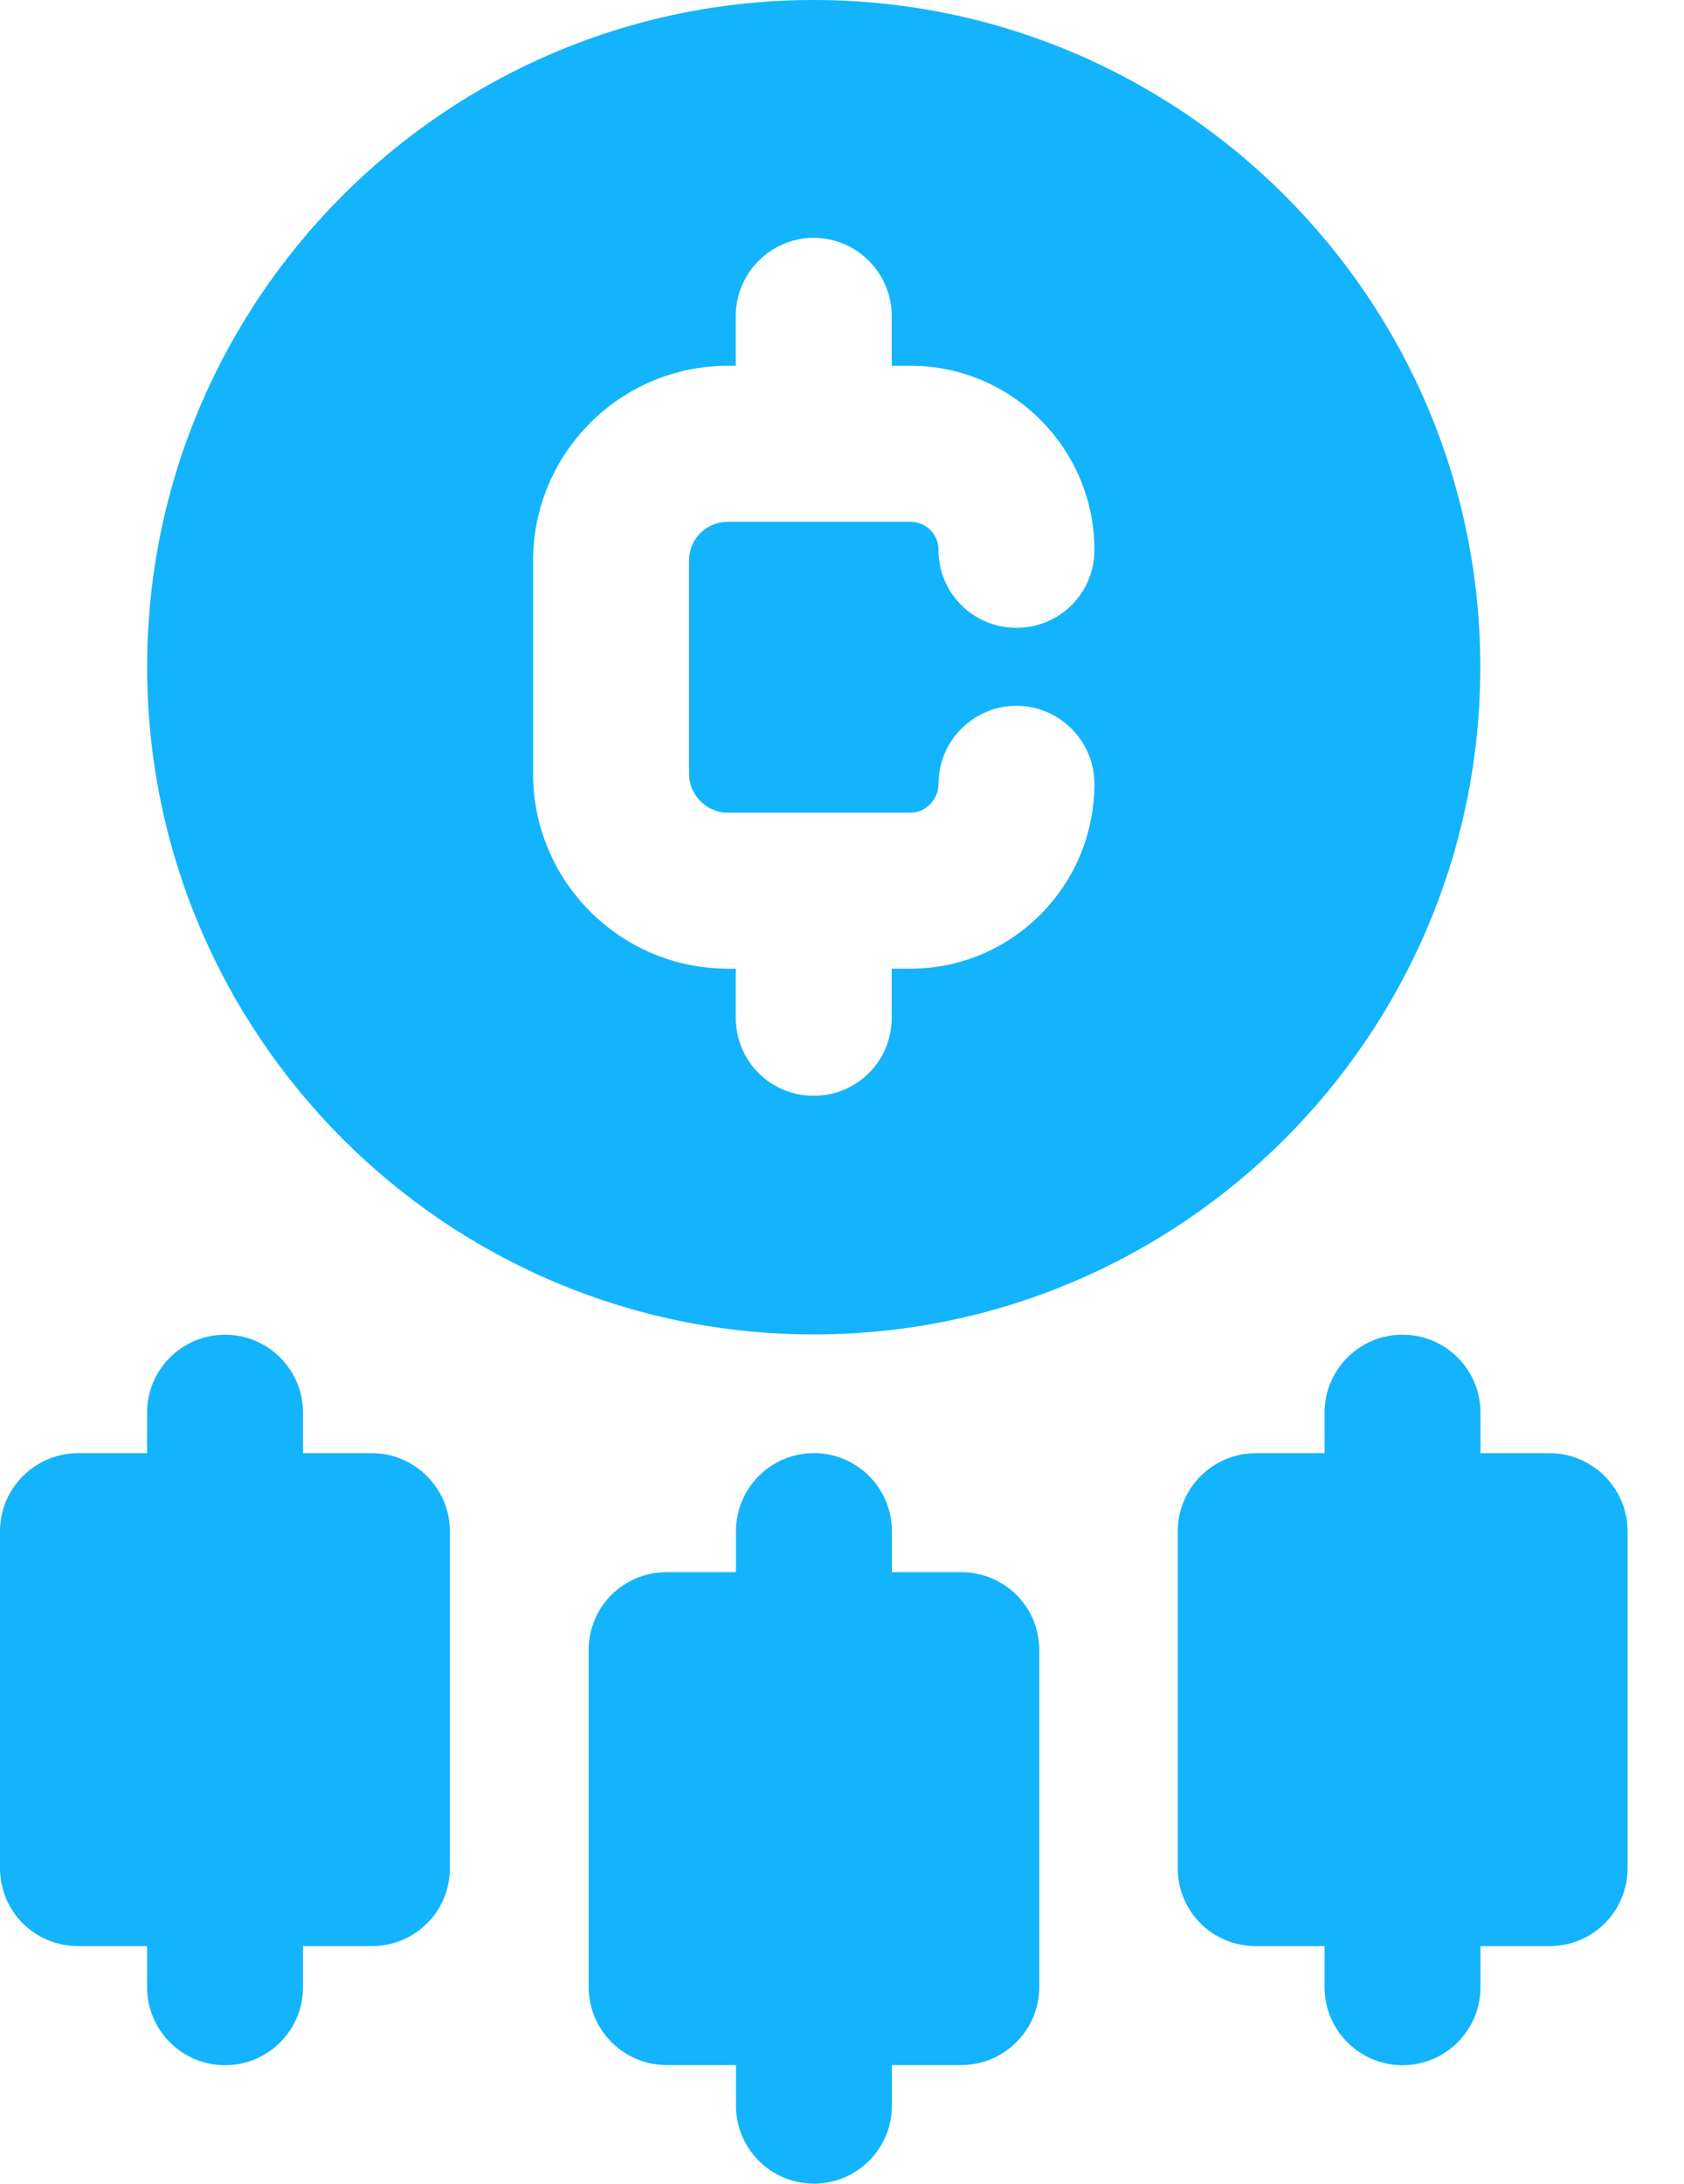 <svg width="27" height="35" viewBox="0 0 27 35" fill="none" xmlns="http://www.w3.org/2000/svg">
<path d="M13.047 21.387C18.947 21.387 23.734 16.587 23.734 10.688C23.734 4.8 18.947 0 13.047 0C7.147 0 2.359 4.8 2.359 10.688C2.359 16.587 7.147 21.387 13.047 21.387ZM8.547 8.988C8.547 7.263 9.947 5.862 11.672 5.862H11.797V5.062C11.797 4.375 12.359 3.812 13.047 3.812C13.734 3.812 14.297 4.375 14.297 5.062V5.862H14.597C16.222 5.862 17.547 7.188 17.547 8.812C17.547 9.512 16.984 10.062 16.297 10.062C15.609 10.062 15.047 9.512 15.047 8.812C15.047 8.562 14.847 8.363 14.597 8.363H11.672C11.322 8.363 11.047 8.637 11.047 8.988V12.4C11.047 12.738 11.322 13.025 11.672 13.025H14.597C14.847 13.025 15.047 12.812 15.047 12.562C15.047 11.875 15.609 11.312 16.297 11.312C16.984 11.312 17.547 11.875 17.547 12.562C17.547 14.2 16.222 15.525 14.597 15.525H14.297V16.312C14.297 17.012 13.734 17.562 13.047 17.562C12.359 17.562 11.797 17.012 11.797 16.312V15.525H11.672C9.947 15.525 8.547 14.125 8.547 12.4V8.988Z" fill="#13B4FB"/>
<path d="M15.412 25.197H14.3V24.539C14.3 23.849 13.74 23.289 13.05 23.289C12.36 23.289 11.8 23.849 11.8 24.539V25.197H10.688C10 25.197 9.438 25.747 9.438 26.447V31.847C9.438 32.535 10 33.097 10.688 33.097H11.8V33.747C11.8 34.438 12.36 34.997 13.05 34.997C13.74 34.997 14.3 34.438 14.3 33.747V33.097H15.412C16.1 33.097 16.663 32.535 16.663 31.847V26.447C16.663 25.747 16.1 25.197 15.412 25.197Z" fill="#13B4FB"/>
<path d="M5.963 23.29H4.858V22.641C4.858 21.95 4.299 21.391 3.608 21.391C2.918 21.391 2.358 21.95 2.358 22.641V23.29H1.25C0.563 23.29 0 23.853 0 24.54V29.94C0 30.64 0.563 31.19 1.25 31.19H2.358V31.849C2.358 32.539 2.918 33.099 3.608 33.099C4.299 33.099 4.858 32.539 4.858 31.849V31.19H5.963C6.65 31.19 7.213 30.64 7.213 29.94V24.54C7.213 23.853 6.65 23.29 5.963 23.29Z" fill="#13B4FB"/>
<path d="M24.845 23.29H23.737V22.641C23.737 21.95 23.177 21.391 22.487 21.391C21.797 21.391 21.237 21.95 21.237 22.641V23.29H20.133C19.445 23.29 18.883 23.853 18.883 24.54V29.94C18.883 30.64 19.445 31.19 20.133 31.19H21.237V31.849C21.237 32.539 21.797 33.099 22.487 33.099C23.177 33.099 23.737 32.539 23.737 31.849V31.19H24.845C25.533 31.19 26.095 30.64 26.095 29.94V24.54C26.095 23.853 25.533 23.29 24.845 23.29Z" fill="#13B4FB"/>
</svg>
